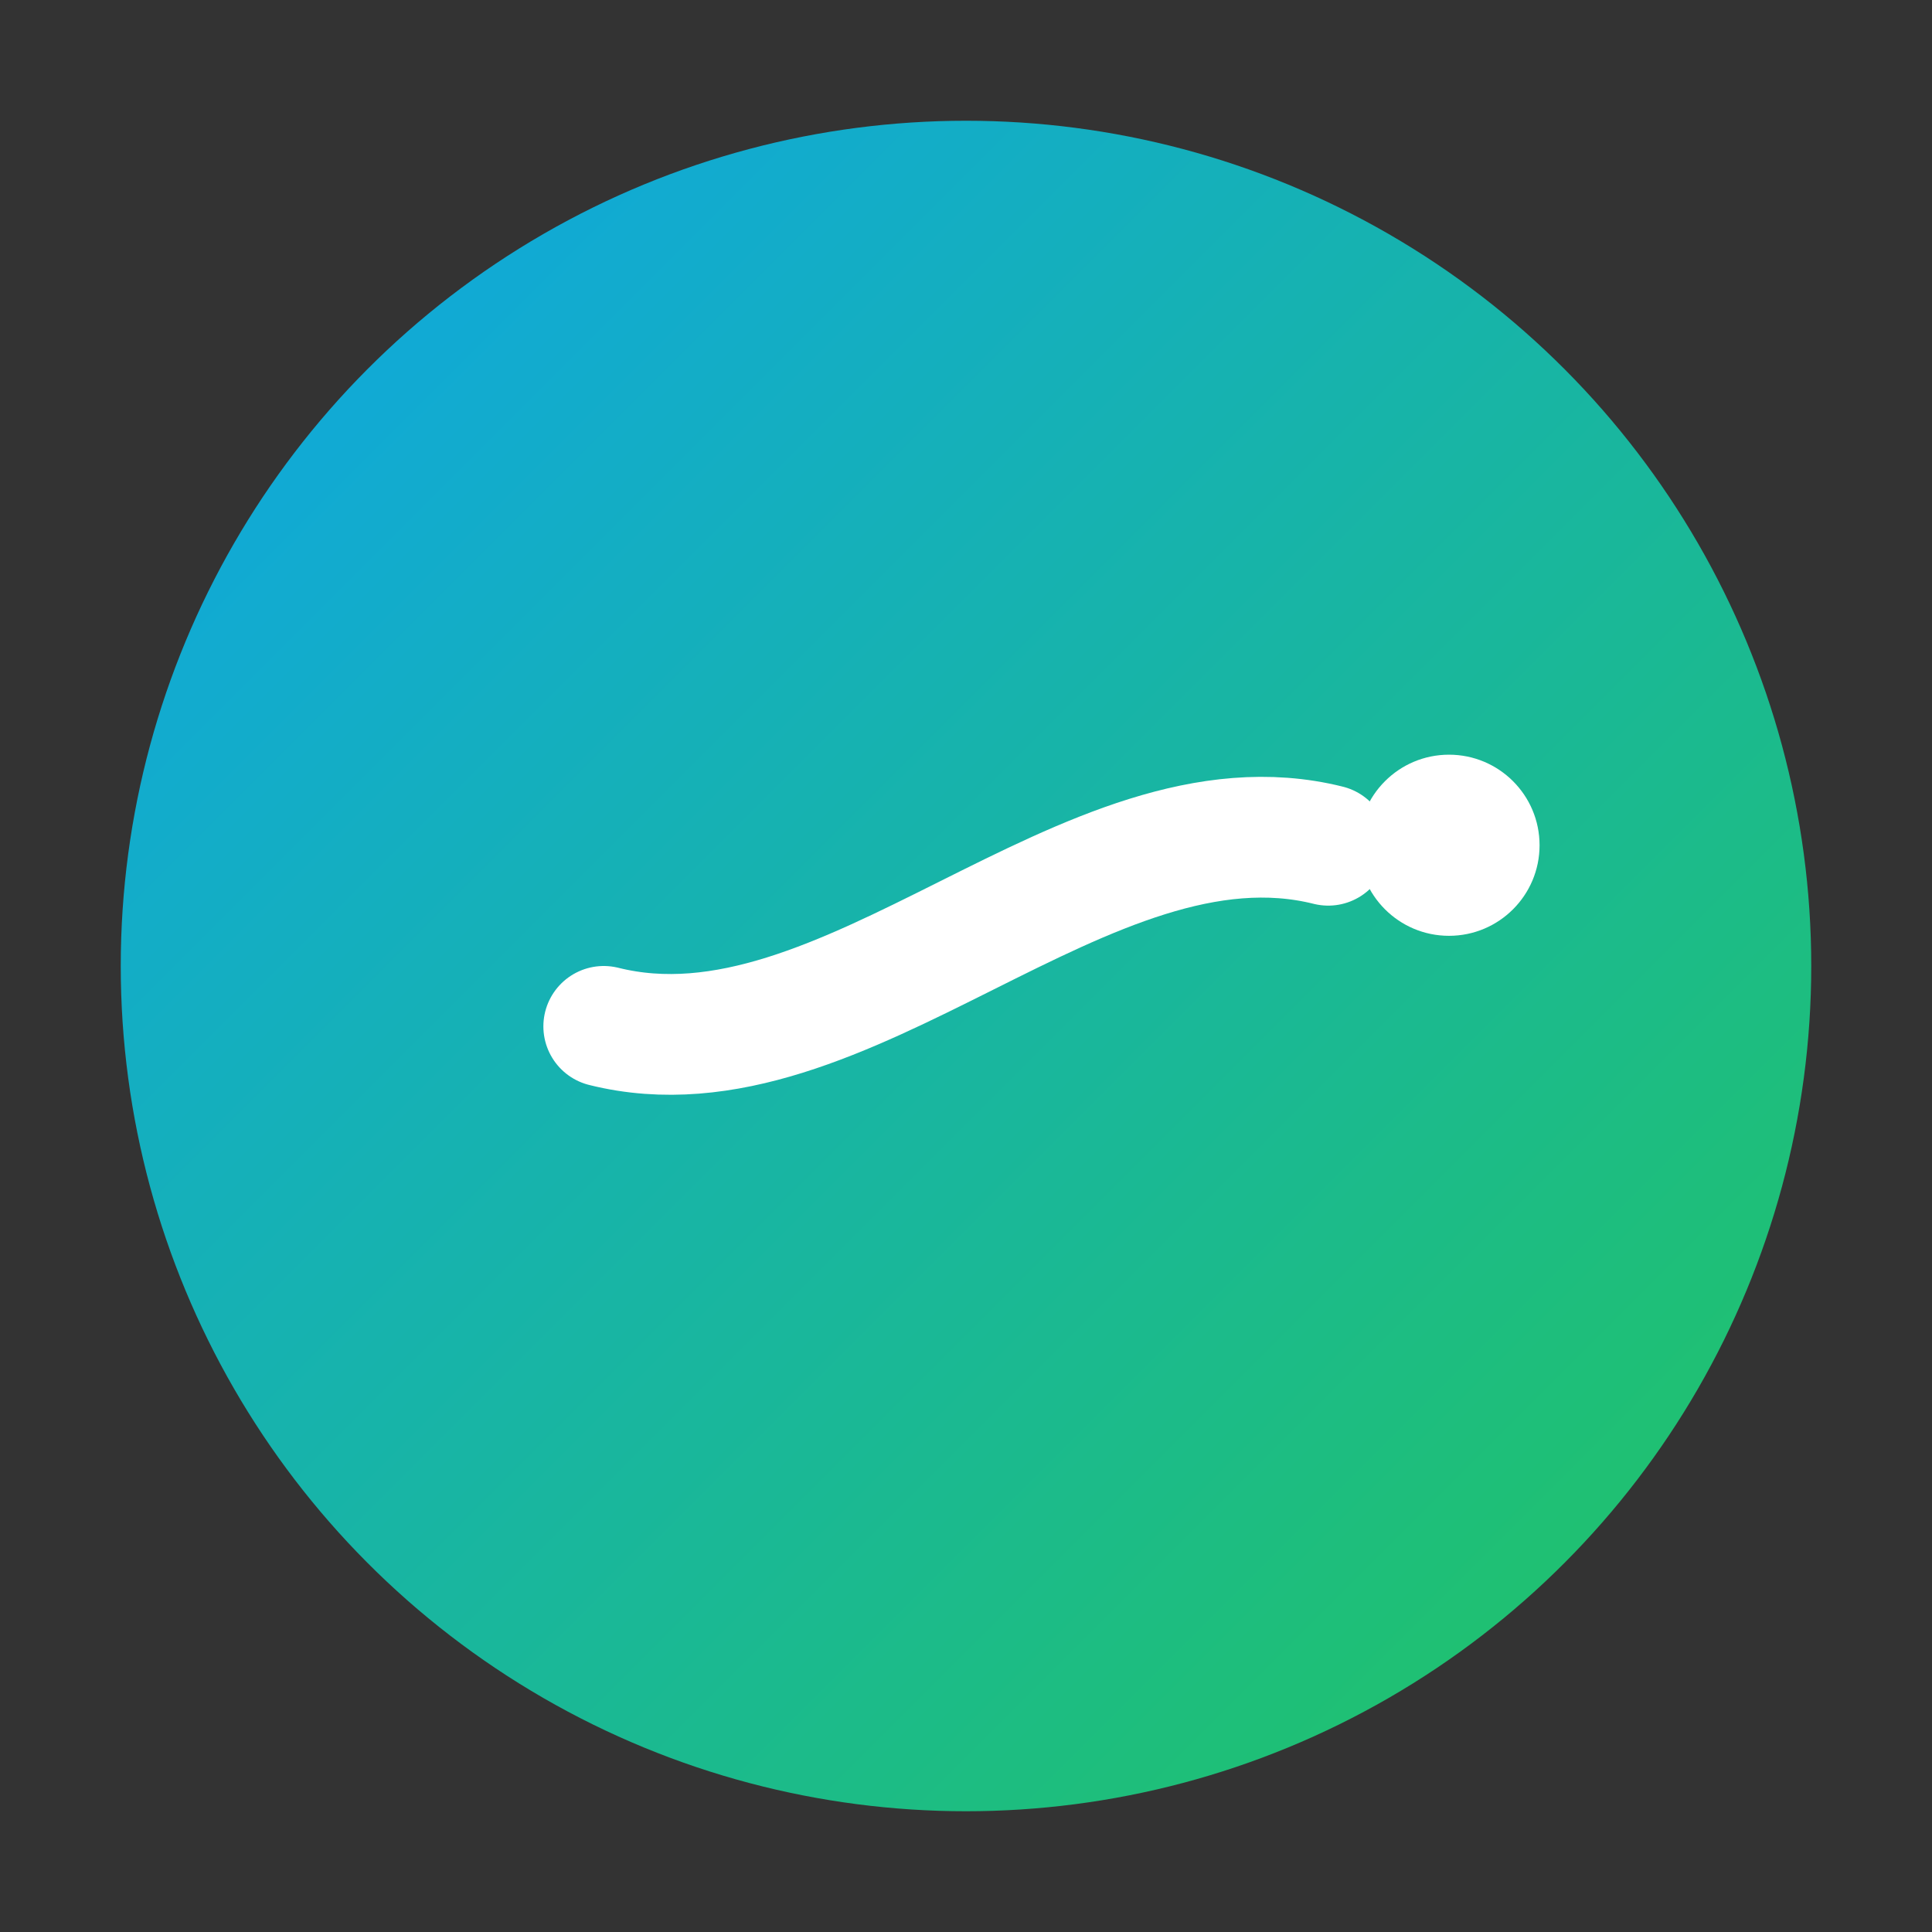 <svg xmlns="http://www.w3.org/2000/svg" viewBox="0 0 64 64">
  <rect x="0" y="0" width="64" height="64" fill="#333333" stroke="none"/>
  <defs>
    <linearGradient id="g" x1="0" y1="0" x2="1" y2="1">
      <stop offset="0%" stop-color="#0ea5e9"/>
      <stop offset="100%" stop-color="#22c55e"/>
    </linearGradient>
  </defs>
  <circle cx="32" cy="32" r="28" fill="url(#g)"/>
  <path d="M20 34c8 2 16-8 24-6" stroke="#fff" stroke-width="4" fill="none" stroke-linecap="round"/>
  <circle cx="48" cy="28" r="3" fill="#fff"/>
</svg>